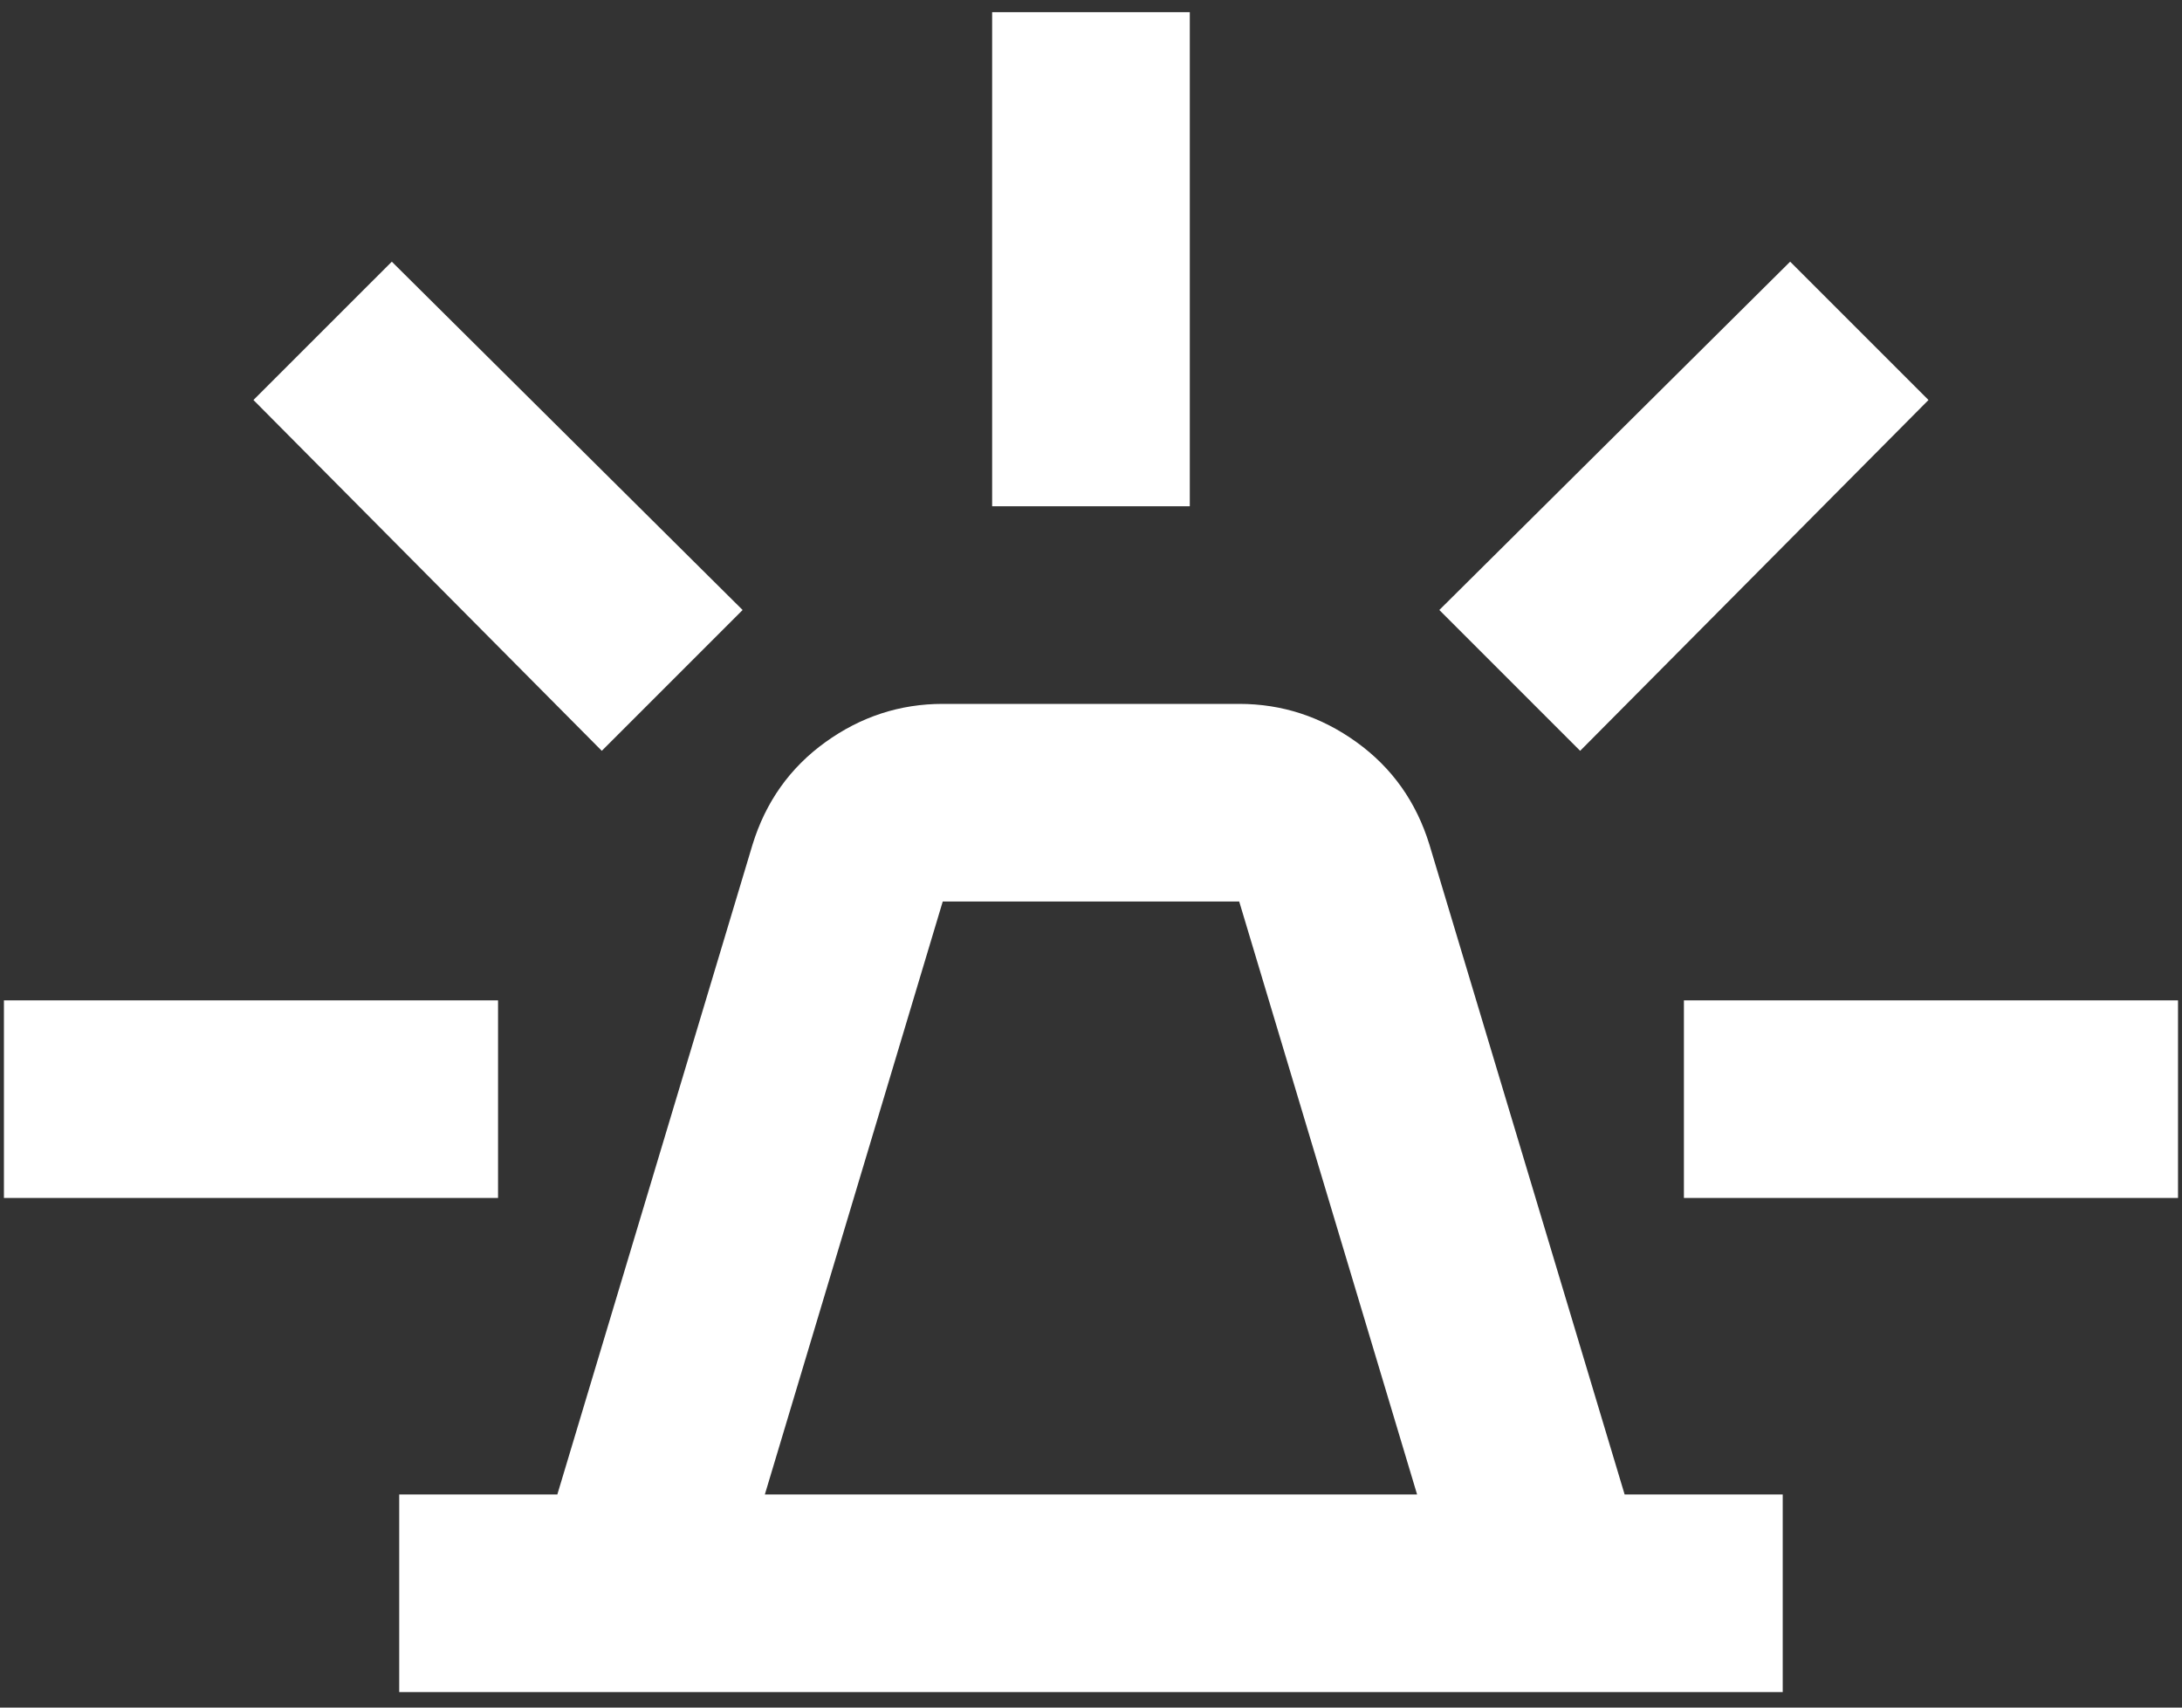 <svg width="115" height="90" viewBox="0 0 115 90" fill="none" xmlns="http://www.w3.org/2000/svg">
<rect x="0" y="0" width="115" height="90" fill="#333333" stroke="none"/>
<path d="M21.04 89.182V78.766H29.374L39.66 44.521C40.355 42.264 41.635 40.463 43.501 39.117C45.368 37.772 47.429 37.099 49.686 37.099H65.311C67.568 37.099 69.63 37.772 71.496 39.117C73.362 40.463 74.643 42.264 75.337 44.521L85.624 78.766H93.957V89.182H21.04ZM40.311 78.766H74.686L65.311 47.516H49.686L40.311 78.766ZM52.29 26.682V0.641H62.707V26.682H52.29ZM83.28 39.573L75.858 32.151L94.348 13.792L101.639 21.083L83.28 39.573ZM88.749 63.141V52.724H114.79V63.141H88.749ZM31.717 39.573L13.358 21.083L20.65 13.792L39.139 32.151L31.717 39.573ZM0.207 63.141V52.724H26.249V63.141H0.207Z" fill="white"/>
</svg>
